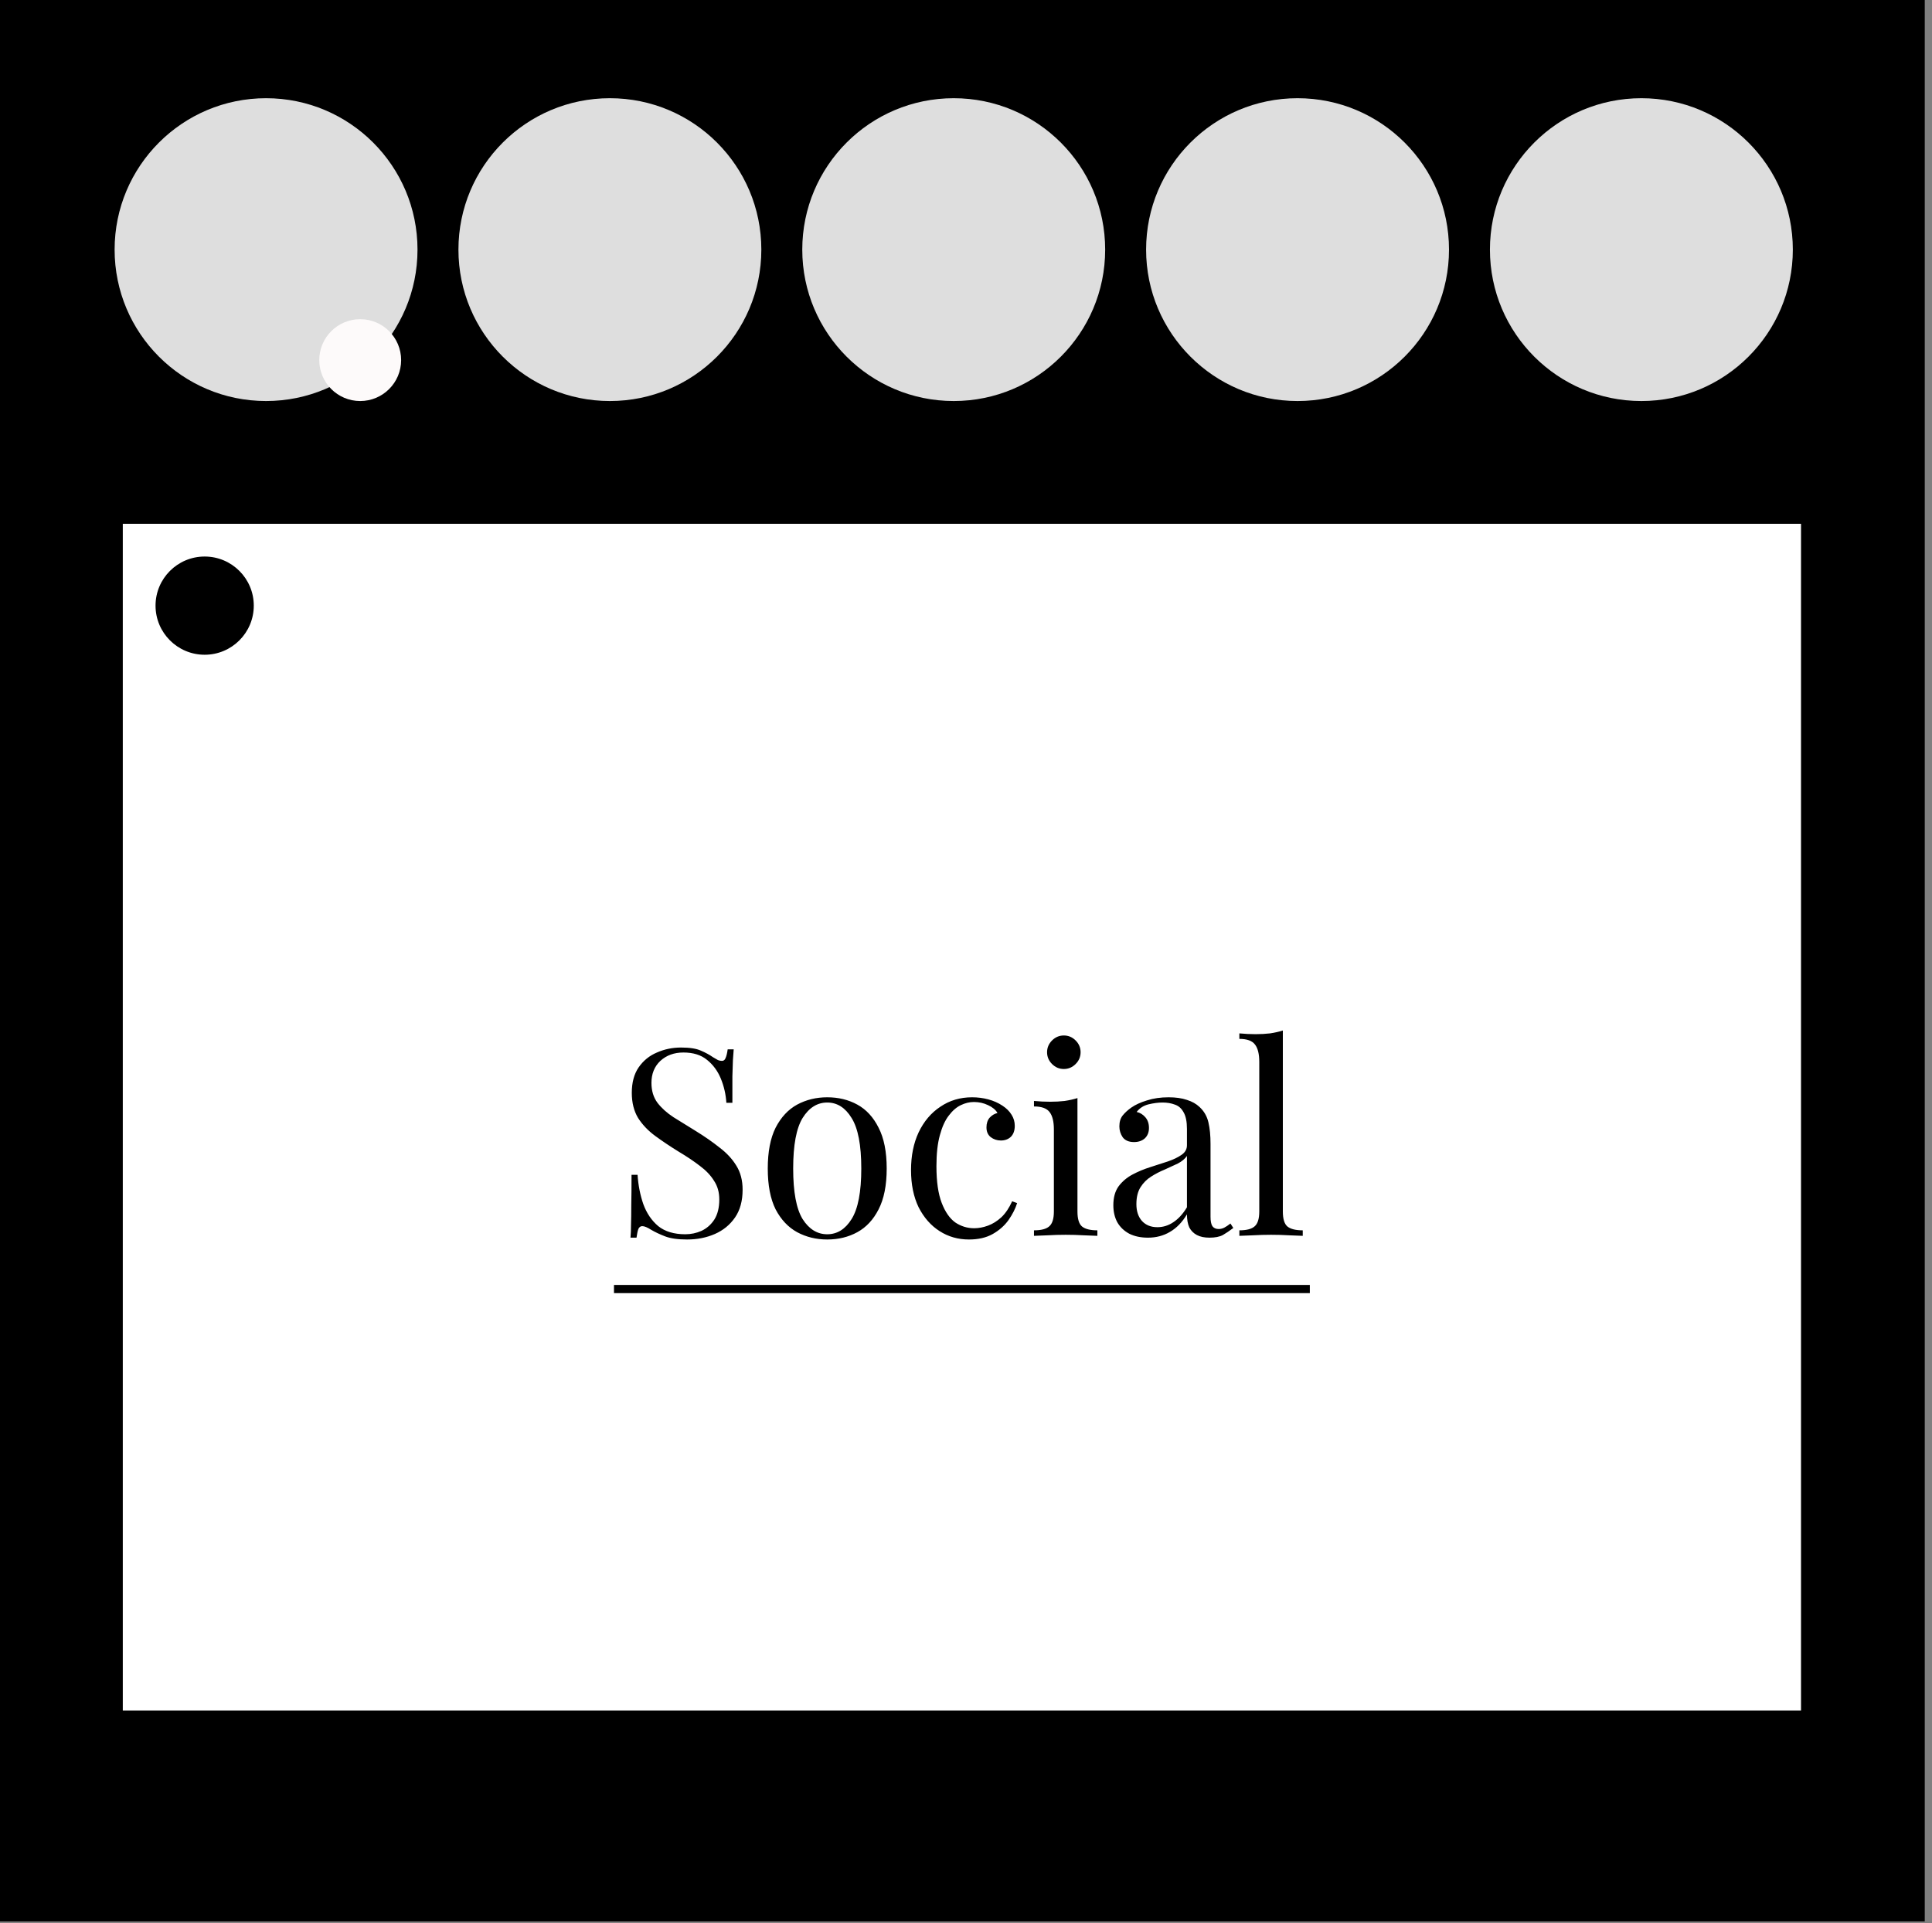 <svg width="236" height="235" viewBox="0 0 236 235" fill="none" xmlns="http://www.w3.org/2000/svg">
<rect x="0" y="0" width="236" height="235" fill="#808080" stroke="none"/>
<rect width="235.115" height="234.77" fill="black"/>
<rect x="15" y="64" width="205" height="145" fill="white"/>
<path d="M83.192 127.992C84.259 127.992 85.069 128.12 85.624 128.376C86.179 128.611 86.669 128.877 87.096 129.176C87.352 129.325 87.555 129.443 87.704 129.528C87.875 129.592 88.035 129.624 88.184 129.624C88.397 129.624 88.547 129.507 88.632 129.272C88.739 129.037 88.824 128.685 88.888 128.216H89.624C89.603 128.579 89.571 129.016 89.528 129.528C89.507 130.019 89.485 130.68 89.464 131.512C89.464 132.323 89.464 133.4 89.464 134.744H88.728C88.664 133.72 88.44 132.739 88.056 131.8C87.672 130.861 87.107 130.093 86.36 129.496C85.635 128.899 84.675 128.6 83.48 128.6C82.349 128.6 81.411 128.941 80.664 129.624C79.939 130.307 79.576 131.203 79.576 132.312C79.576 133.272 79.821 134.083 80.312 134.744C80.803 135.384 81.453 135.971 82.264 136.504C83.096 137.016 83.992 137.571 84.952 138.168C86.061 138.851 87.043 139.533 87.896 140.216C88.771 140.877 89.453 141.613 89.944 142.424C90.456 143.235 90.712 144.216 90.712 145.368C90.712 146.733 90.403 147.864 89.784 148.76C89.165 149.656 88.344 150.328 87.32 150.776C86.296 151.224 85.165 151.448 83.928 151.448C82.797 151.448 81.901 151.32 81.24 151.064C80.579 150.808 80.013 150.541 79.544 150.264C79.075 149.965 78.712 149.816 78.456 149.816C78.243 149.816 78.083 149.933 77.976 150.168C77.891 150.403 77.816 150.755 77.752 151.224H77.016C77.059 150.776 77.08 150.253 77.08 149.656C77.101 149.037 77.112 148.237 77.112 147.256C77.133 146.275 77.144 145.037 77.144 143.544H77.88C77.965 144.824 78.2 146.019 78.584 147.128C78.989 148.237 79.597 149.133 80.408 149.816C81.24 150.477 82.339 150.808 83.704 150.808C84.408 150.808 85.069 150.669 85.688 150.392C86.328 150.093 86.851 149.635 87.256 149.016C87.661 148.376 87.864 147.555 87.864 146.552C87.864 145.677 87.651 144.92 87.224 144.28C86.819 143.619 86.243 143.011 85.496 142.456C84.749 141.88 83.875 141.293 82.872 140.696C81.869 140.077 80.931 139.448 80.056 138.808C79.181 138.168 78.477 137.432 77.944 136.6C77.432 135.747 77.176 134.723 77.176 133.528C77.176 132.269 77.453 131.235 78.008 130.424C78.584 129.592 79.331 128.984 80.248 128.6C81.165 128.195 82.147 127.992 83.192 127.992ZM101.049 134.072C102.415 134.072 103.641 134.371 104.729 134.968C105.817 135.565 106.681 136.504 107.321 137.784C107.983 139.064 108.313 140.728 108.313 142.776C108.313 144.824 107.983 146.488 107.321 147.768C106.681 149.027 105.817 149.955 104.729 150.552C103.641 151.149 102.415 151.448 101.049 151.448C99.705 151.448 98.479 151.149 97.369 150.552C96.281 149.955 95.407 149.027 94.745 147.768C94.105 146.488 93.785 144.824 93.785 142.776C93.785 140.728 94.105 139.064 94.745 137.784C95.407 136.504 96.281 135.565 97.369 134.968C98.479 134.371 99.705 134.072 101.049 134.072ZM101.049 134.712C99.833 134.712 98.831 135.341 98.041 136.6C97.273 137.859 96.889 139.917 96.889 142.776C96.889 145.635 97.273 147.693 98.041 148.952C98.831 150.189 99.833 150.808 101.049 150.808C102.265 150.808 103.257 150.189 104.025 148.952C104.815 147.693 105.209 145.635 105.209 142.776C105.209 139.917 104.815 137.859 104.025 136.6C103.257 135.341 102.265 134.712 101.049 134.712ZM118.741 134.072C119.423 134.072 120.085 134.157 120.725 134.328C121.365 134.499 121.941 134.755 122.453 135.096C122.943 135.416 123.317 135.789 123.573 136.216C123.829 136.621 123.957 137.069 123.957 137.56C123.957 138.136 123.797 138.584 123.477 138.904C123.157 139.203 122.751 139.352 122.261 139.352C121.791 139.352 121.375 139.213 121.013 138.936C120.671 138.659 120.501 138.264 120.501 137.752C120.501 137.261 120.629 136.867 120.885 136.568C121.162 136.269 121.482 136.077 121.845 135.992C121.631 135.608 121.247 135.288 120.693 135.032C120.159 134.776 119.583 134.648 118.965 134.648C118.431 134.648 117.898 134.776 117.365 135.032C116.831 135.288 116.341 135.715 115.893 136.312C115.445 136.888 115.082 137.688 114.805 138.712C114.527 139.715 114.389 140.973 114.389 142.488C114.389 144.365 114.602 145.859 115.029 146.968C115.455 148.077 116.01 148.877 116.693 149.368C117.397 149.837 118.165 150.072 118.997 150.072C119.551 150.072 120.117 149.965 120.693 149.752C121.269 149.539 121.813 149.197 122.325 148.728C122.837 148.237 123.274 147.587 123.637 146.776L124.245 147C124.031 147.683 123.679 148.376 123.189 149.08C122.698 149.763 122.058 150.328 121.269 150.776C120.479 151.224 119.509 151.448 118.357 151.448C117.034 151.448 115.839 151.107 114.773 150.424C113.706 149.741 112.853 148.771 112.213 147.512C111.594 146.232 111.285 144.717 111.285 142.968C111.285 141.219 111.594 139.683 112.213 138.36C112.853 137.016 113.738 135.971 114.869 135.224C115.999 134.456 117.29 134.072 118.741 134.072ZM129.951 126.52C130.506 126.52 130.986 126.723 131.391 127.128C131.796 127.533 131.999 128.013 131.999 128.568C131.999 129.123 131.796 129.603 131.391 130.008C130.986 130.413 130.506 130.616 129.951 130.616C129.396 130.616 128.916 130.413 128.511 130.008C128.106 129.603 127.903 129.123 127.903 128.568C127.903 128.013 128.106 127.533 128.511 127.128C128.916 126.723 129.396 126.52 129.951 126.52ZM131.615 134.168V148.024C131.615 148.92 131.796 149.528 132.159 149.848C132.543 150.168 133.172 150.328 134.047 150.328V151C133.684 150.979 133.13 150.957 132.383 150.936C131.658 150.893 130.922 150.872 130.175 150.872C129.45 150.872 128.714 150.893 127.967 150.936C127.22 150.957 126.666 150.979 126.303 151V150.328C127.178 150.328 127.796 150.168 128.159 149.848C128.543 149.528 128.735 148.92 128.735 148.024V138.008C128.735 137.048 128.564 136.344 128.223 135.896C127.882 135.427 127.242 135.192 126.303 135.192V134.52C126.986 134.584 127.647 134.616 128.287 134.616C128.906 134.616 129.492 134.584 130.047 134.52C130.623 134.435 131.146 134.317 131.615 134.168ZM140.222 151.224C139.347 151.224 138.59 151.064 137.95 150.744C137.31 150.403 136.819 149.933 136.478 149.336C136.158 148.739 135.998 148.045 135.998 147.256C135.998 146.317 136.211 145.549 136.638 144.952C137.086 144.355 137.651 143.875 138.334 143.512C139.017 143.149 139.731 142.851 140.478 142.616C141.246 142.36 141.971 142.125 142.654 141.912C143.337 141.677 143.891 141.411 144.318 141.112C144.766 140.813 144.99 140.419 144.99 139.928V137.944C144.99 137.048 144.851 136.365 144.574 135.896C144.318 135.427 143.966 135.117 143.518 134.968C143.07 134.797 142.569 134.712 142.014 134.712C141.481 134.712 140.905 134.787 140.286 134.936C139.689 135.085 139.209 135.395 138.846 135.864C139.251 135.949 139.603 136.163 139.902 136.504C140.201 136.845 140.35 137.283 140.35 137.816C140.35 138.349 140.179 138.776 139.838 139.096C139.497 139.395 139.059 139.544 138.526 139.544C137.907 139.544 137.449 139.352 137.15 138.968C136.873 138.563 136.734 138.115 136.734 137.624C136.734 137.069 136.873 136.621 137.15 136.28C137.427 135.939 137.779 135.619 138.206 135.32C138.697 134.979 139.326 134.691 140.094 134.456C140.883 134.2 141.769 134.072 142.75 134.072C143.625 134.072 144.371 134.179 144.99 134.392C145.609 134.584 146.121 134.872 146.526 135.256C147.081 135.768 147.443 136.397 147.614 137.144C147.785 137.869 147.87 138.744 147.87 139.768V148.664C147.87 149.197 147.945 149.581 148.094 149.816C148.265 150.051 148.521 150.168 148.862 150.168C149.097 150.168 149.321 150.115 149.534 150.008C149.747 149.901 150.003 149.731 150.302 149.496L150.654 150.04C150.206 150.381 149.779 150.669 149.374 150.904C148.969 151.117 148.425 151.224 147.742 151.224C147.123 151.224 146.611 151.117 146.206 150.904C145.801 150.691 145.491 150.381 145.278 149.976C145.086 149.549 144.99 149.016 144.99 148.376C144.414 149.336 143.721 150.051 142.91 150.52C142.121 150.989 141.225 151.224 140.222 151.224ZM141.374 149.944C142.078 149.944 142.729 149.741 143.326 149.336C143.945 148.931 144.499 148.323 144.99 147.512V141.24C144.734 141.603 144.361 141.912 143.87 142.168C143.379 142.403 142.846 142.648 142.27 142.904C141.694 143.139 141.139 143.427 140.606 143.768C140.094 144.088 139.667 144.515 139.326 145.048C138.985 145.581 138.814 146.275 138.814 147.128C138.814 147.981 139.038 148.664 139.486 149.176C139.955 149.688 140.585 149.944 141.374 149.944ZM156.704 125.912V148.024C156.704 148.92 156.885 149.528 157.248 149.848C157.632 150.168 158.261 150.328 159.135 150.328V151C158.773 150.979 158.218 150.957 157.472 150.936C156.746 150.893 156.01 150.872 155.264 150.872C154.538 150.872 153.802 150.893 153.056 150.936C152.309 150.957 151.754 150.979 151.392 151V150.328C152.266 150.328 152.885 150.168 153.248 149.848C153.632 149.528 153.824 148.92 153.824 148.024V129.752C153.824 128.792 153.653 128.088 153.312 127.64C152.97 127.171 152.33 126.936 151.392 126.936V126.264C152.074 126.328 152.736 126.36 153.376 126.36C153.994 126.36 154.581 126.328 155.136 126.264C155.712 126.179 156.234 126.061 156.704 125.912Z" fill="black"/>
<circle cx="32.5" cy="30.5" r="18.5" fill="white" fill-opacity="0.87"/>
<circle cx="44" cy="44" r="5" fill="#FDFAFA"/>
<circle cx="74.5" cy="30.5" r="18.5" fill="white" fill-opacity="0.87"/>
<circle cx="116.5" cy="30.5" r="18.5" fill="white" fill-opacity="0.87"/>
<circle cx="158.5" cy="30.5" r="18.5" fill="white" fill-opacity="0.87"/>
<circle cx="200.5" cy="30.5" r="18.5" fill="white" fill-opacity="0.87"/>
<line x1="75" y1="157.5" x2="160" y2="157.5" stroke="black"/>
<circle cx="25" cy="74" r="6" fill="black"/>
</svg>
